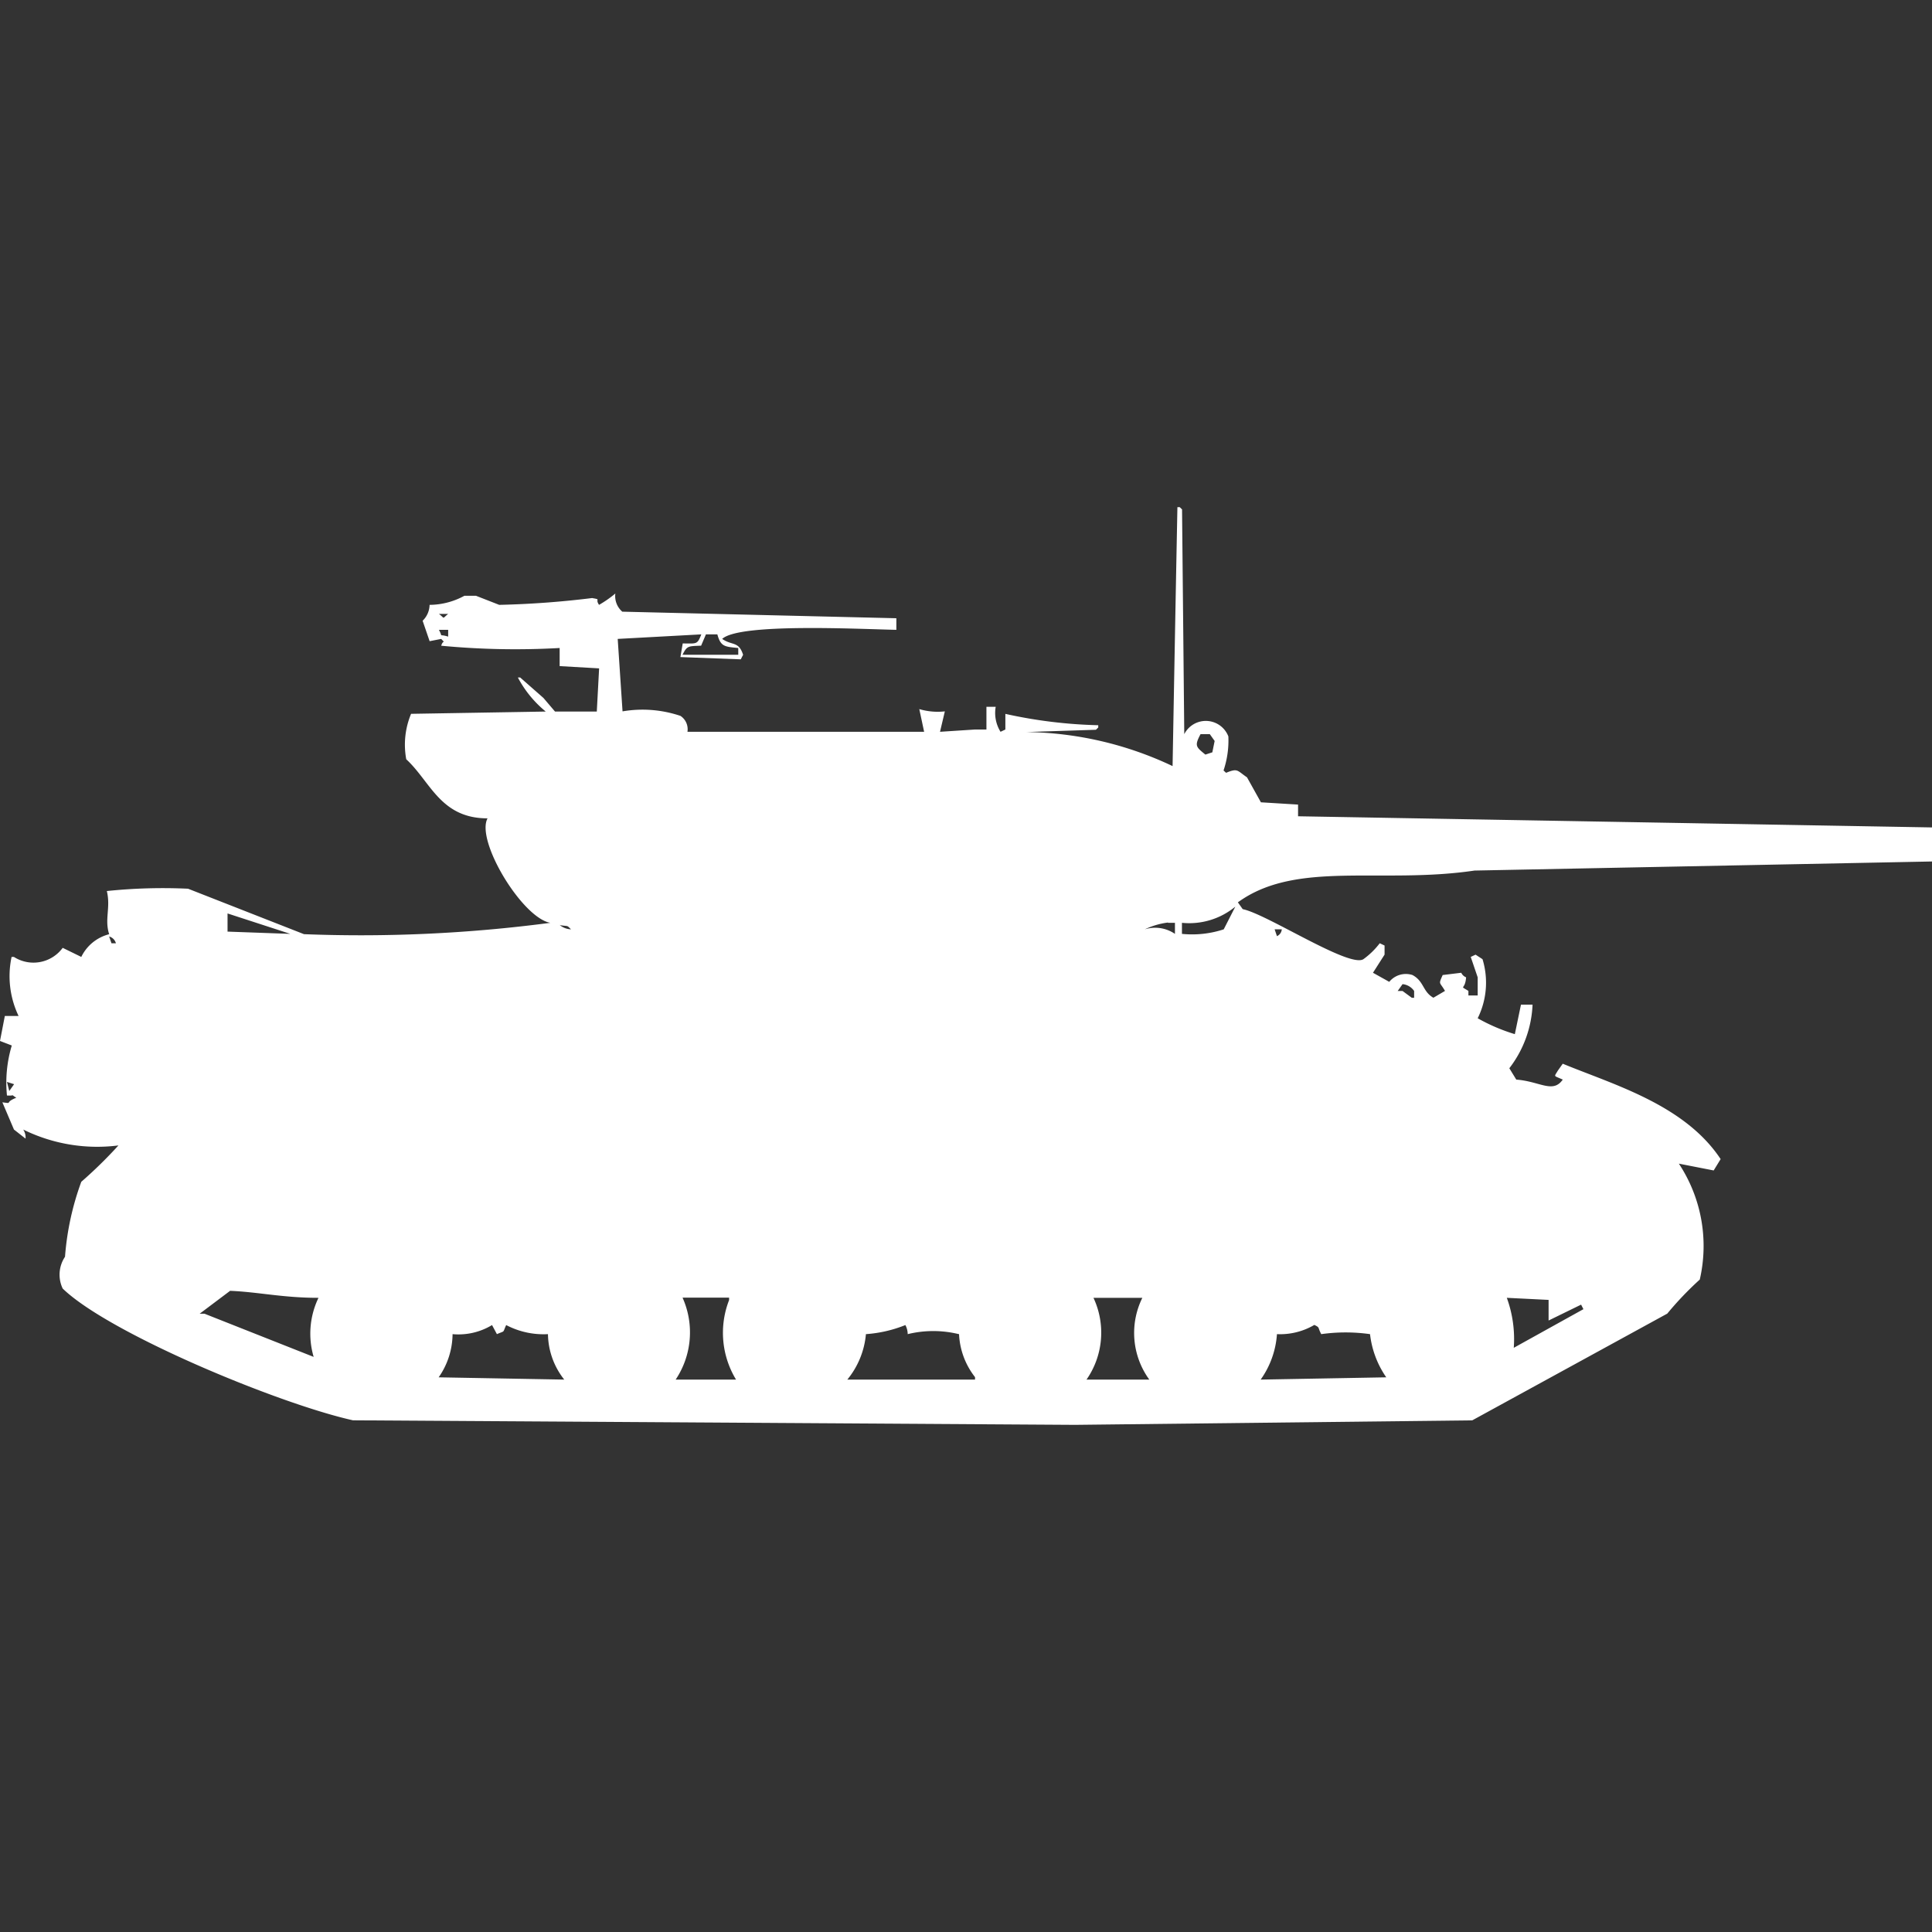 <svg xmlns="http://www.w3.org/2000/svg" width="40" height="40" viewBox="0 0 40 40">
  <rect x="0" y="0" width="40" height="40" fill="#333333" stroke="none"/>
  <defs>
    <style>
      .cls-1 {
        fill: #fff;
        fill-rule: evenodd;
      }
    </style>
  </defs>
  <path id="Color_Fill_1" data-name="Color Fill 1" class="cls-1" d="M26.875,16.4L40,16.631v0.705l-9.471.188c-1.942.287-3.692-.22-4.9,0.658l0.1,0.141c0.5,0.1,2.212,1.226,2.5,1.035a1.608,1.608,0,0,0,.337-0.329l0.1,0.047v0.188l-0.24.376,0.337,0.188a0.444,0.444,0,0,1,.481-0.141c0.242,0.13.208,0.343,0.433,0.47l0.24-.141c-0.11-.193-0.139-0.124-0.048-0.329l0.385-.047a0.181,0.181,0,0,0,.1.094c-0.02.28-.154,0.155,0.048,0.282v0.094h0.192V19.735l-0.144-.423,0.1-.047,0.144,0.094a1.66,1.66,0,0,1-.1,1.223,3.806,3.806,0,0,0,.769.329L31.49,20.3h0.24a2.311,2.311,0,0,1-.481,1.317l0.144,0.235c0.489,0.036.758,0.294,0.962,0-0.194-.09-0.184-0.046-0.1-0.188l0.1-.141c1.058,0.436,2.523.849,3.269,1.975l-0.144.235-0.721-.141a3.093,3.093,0,0,1,.433,2.4,6.721,6.721,0,0,0-.673.705l-4.038,2.21L22.26,29,7.308,28.906c-1.536-.341-5.053-1.8-6.01-2.728a0.667,0.667,0,0,1,.048-0.658,5.744,5.744,0,0,1,.337-1.552,9.25,9.25,0,0,0,.769-0.753,3.463,3.463,0,0,1-1.971-.329,0.3,0.3,0,0,1,.048.188l-0.24-.188-0.24-.564c0.236,0.032.025,0.009,0.288-.094C0.2,22.141.33,22.194,0.144,22.181a2.678,2.678,0,0,1,.1-1.035L0,21.052l0.1-.517H0.385A1.908,1.908,0,0,1,.24,19.312H0.288a0.751,0.751,0,0,0,1.01-.188l0.385,0.188a0.881,0.881,0,0,1,.577-0.47c-0.1-.313.035-0.548-0.048-0.894A11.2,11.2,0,0,1,3.894,17.9l2.4,0.941a30.025,30.025,0,0,0,5.1-.235c-0.58-.1-1.55-1.7-1.3-2.163-0.975,0-1.18-.76-1.683-1.223a1.66,1.66,0,0,1,.1-0.941l2.788-.047a2.3,2.3,0,0,1-.577-0.705h0.048l0.481,0.423,0.24,0.282h0.865l0.048-.894-0.817-.047V12.916a16.157,16.157,0,0,1-2.452-.047c0.039-.136.095-0.035,0-0.141l-0.24.047L8.75,12.352a0.468,0.468,0,0,0,.144-0.329,1.525,1.525,0,0,0,.721-0.188h0.24l0.481,0.188a18.991,18.991,0,0,0,1.923-.141c0.2,0.036.052,0.011,0.144,0.141a2.347,2.347,0,0,0,.337-0.235,0.425,0.425,0,0,0,.144.376L18.558,12.3V12.54c-0.781-.016-3.251-0.144-3.606.188,0.205,0.143.342,0.042,0.433,0.329l-0.048.094-1.25-.047,0.048-.282c0.292,0,.3.028,0.385-0.188l-1.731.094,0.1,1.5a2.456,2.456,0,0,1,1.2.094,0.332,0.332,0,0,1,.144.329h4.9l-0.1-.47a1.331,1.331,0,0,0,.529.047l-0.1.423,0.721-.047h0.24v-0.47h0.192a0.737,0.737,0,0,0,.1.517l0.1-.047V14.28a9.931,9.931,0,0,0,1.923.235v0.047l-0.048.047-1.442.047a7.279,7.279,0,0,1,3.029.705q0.048-2.68.1-5.361h0.048l0.048,0.047L24.519,14.7a0.5,0.5,0,0,1,.913.047,1.949,1.949,0,0,1-.1.705L25.385,15.5c0.245-.1.223-0.049,0.433,0.094l0.288,0.517,0.769,0.047V16.4ZM9.087,12.21c0.134,0.1.057,0.107,0.192,0H9.087Zm0.337,0.235h0Zm-0.337.094c0.094,0.175-.021.077,0.192,0.141V12.54H9.087Zm5.529,0.094-0.1.235c-0.268.011-.291,0-0.385,0.188h1.154V12.916c-0.283-.027-0.363-0.027-0.433-0.282h-0.24ZM24.856,14.7c-0.13.243-.094,0.264,0.1,0.423l0.144-.047,0.048-.235-0.1-.141H24.856Zm-0.385,3.9v0.235a2.1,2.1,0,0,0,.865-0.094l0.24-.47A1.5,1.5,0,0,1,24.471,18.606Zm-19.76-.188v0.376l1.3,0.047Zm19.471,0.188a1.585,1.585,0,0,0-.481.141,0.724,0.724,0,0,1,.625.094V18.606H24.183Zm-12.6.047a0.4,0.4,0,0,0,.24.094C11.73,18.65,11.779,18.683,11.587,18.654Zm14.808,0.094,0.048,0.141a0.169,0.169,0,0,0,.1-0.141H26.394ZM2.26,18.889L2.308,19.03H2.4A0.2,0.2,0,0,0,2.26,18.889ZM27.644,19.5l0.385,0.329Zm1.394,0.376-0.1.141h0.1l0.192,0.141h0.048V20.017A0.327,0.327,0,0,0,29.039,19.876ZM0.144,21.9l0.048,0.188,0.1-.141Zm0.24,0.329v0Zm4.375,4-0.625.47h0.1l2.26,0.894a1.708,1.708,0,0,1,.1-1.223C5.859,26.371,5.342,26.248,4.76,26.225Zm4.471,0.141,0.1,0.047Zm2.163,0,0.1,0.047Zm2.74,0a1.759,1.759,0,0,1-.144,1.693h1.25a1.866,1.866,0,0,1-.144-1.646V26.366H14.135Zm3.606,0,0.1,0.047Zm4.9,0a1.7,1.7,0,0,1-.144,1.693h1.3a1.642,1.642,0,0,1-.144-1.693h-1.01Zm3.606,0,0.144,0.047Zm4.952,0a2.491,2.491,0,0,1,.144,1.035l1.442-.8-0.048-.094-0.673.329V26.413Zm-21.01.564a1.344,1.344,0,0,1-.817.188,1.582,1.582,0,0,1-.288.894l2.6,0.047a1.55,1.55,0,0,1-.337-0.941,1.664,1.664,0,0,1-.865-0.188c-0.079.17-.013,0.11-0.192,0.188Zm9.664,0.188a2.223,2.223,0,0,0-1.058,0,0.413,0.413,0,0,0-.048-0.188,2.691,2.691,0,0,1-.817.188,1.721,1.721,0,0,1-.385.941h2.644V28.012A1.554,1.554,0,0,1,19.856,27.119Zm7.356-.188a1.4,1.4,0,0,1-.769.188,1.842,1.842,0,0,1-.337.941l2.6-.047a1.958,1.958,0,0,1-.336-0.894,3.614,3.614,0,0,0-1.01,0C27.275,26.972,27.333,26.99,27.212,26.931Z" transform="translate(0 0.5)"/>
</svg>
